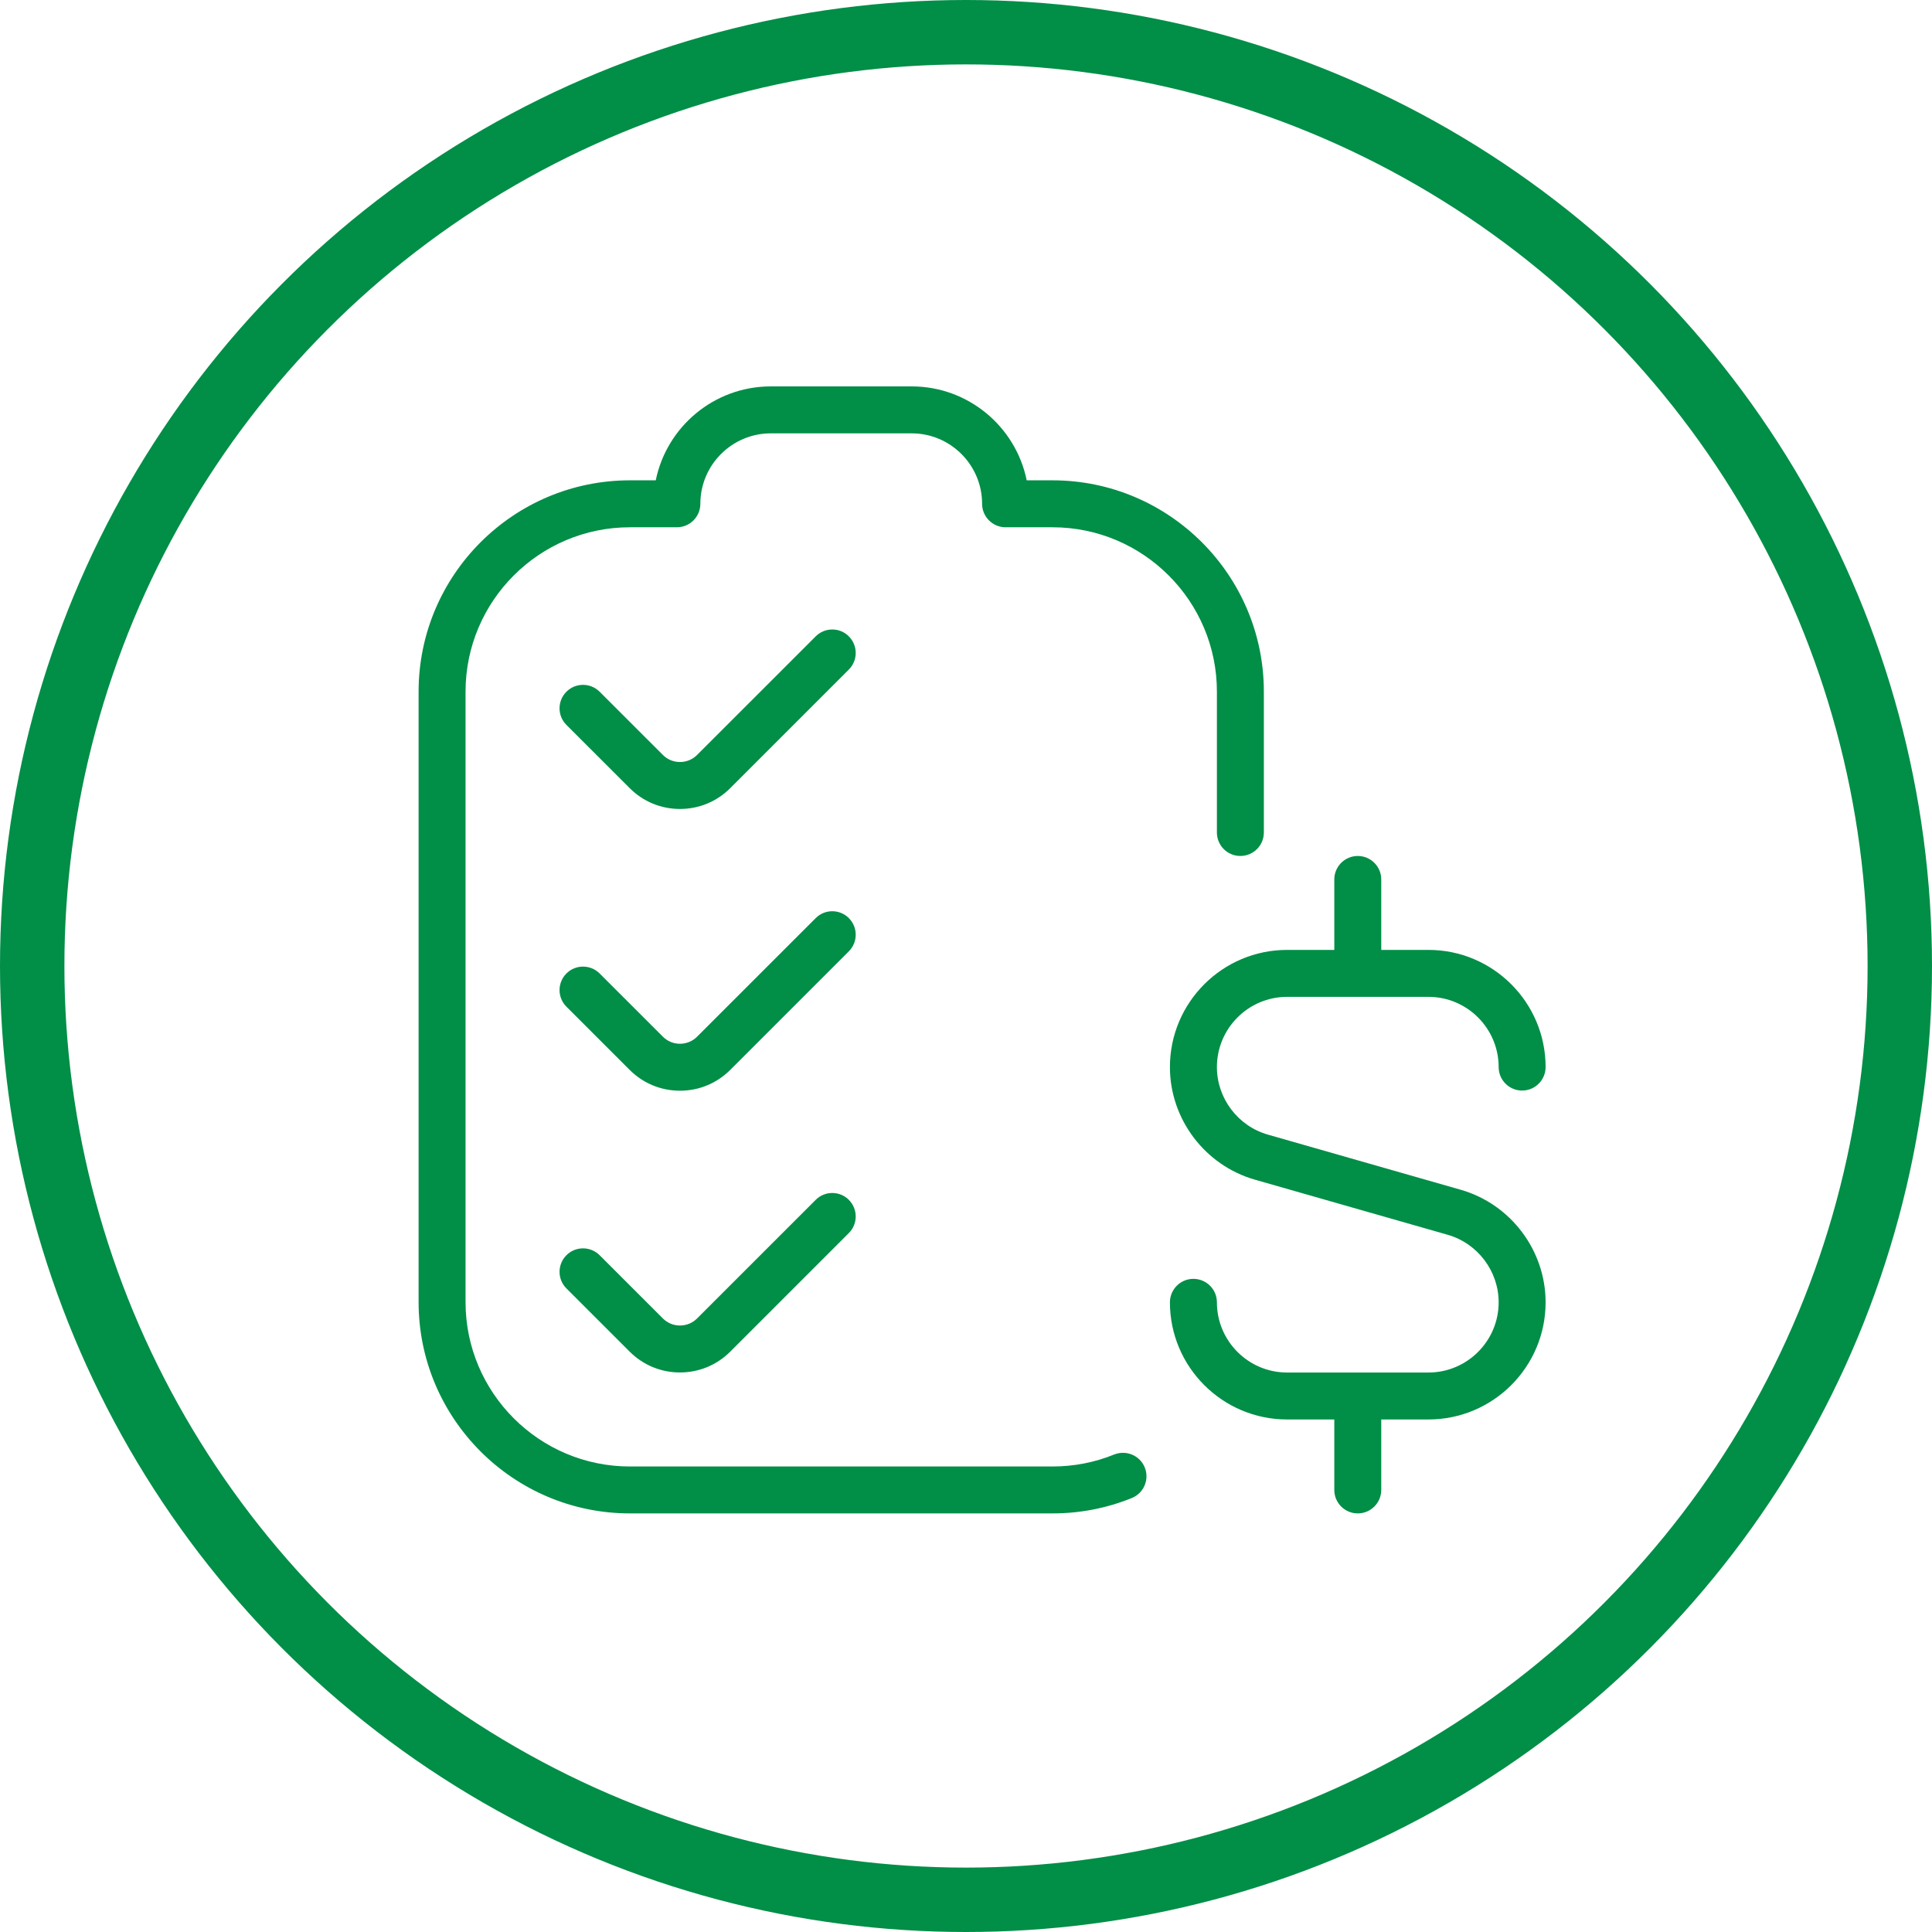 <svg width="60" height="60" viewBox="0 0 60 60" fill="none" xmlns="http://www.w3.org/2000/svg">
<circle cx="30" cy="30" r="29" stroke="#018E47" stroke-width="2"/>
<g clip-path="url(#clip0_211_57)">
<path d="M48 40.445C48 42.452 46.368 44.083 44.361 44.083H42.896V46.271C42.896 46.673 42.569 47 42.167 47C41.764 47 41.438 46.673 41.438 46.271V44.083H39.972C37.965 44.083 36.333 42.452 36.333 40.445C36.333 40.042 36.66 39.716 37.062 39.716C37.465 39.716 37.792 40.042 37.792 40.445C37.792 41.647 38.77 42.625 39.972 42.625H44.361C45.563 42.625 46.542 41.647 46.542 40.445C46.542 39.477 45.891 38.615 44.961 38.348L38.973 36.636C37.42 36.192 36.333 34.754 36.333 33.139C36.333 31.132 37.965 29.5 39.972 29.5H41.438V27.312C41.438 26.91 41.764 26.583 42.167 26.583C42.569 26.583 42.896 26.91 42.896 27.312V29.5H44.361C46.368 29.5 48 31.132 48 33.139C48 33.541 47.673 33.868 47.271 33.868C46.868 33.868 46.542 33.541 46.542 33.139C46.542 31.937 45.563 30.958 44.361 30.958H39.972C38.77 30.958 37.792 31.937 37.792 33.139C37.792 34.107 38.442 34.969 39.373 35.236L45.36 36.948C46.913 37.391 48 38.829 48 40.445ZM19.562 16.375H21.021C21.423 16.375 21.75 16.048 21.75 15.646C21.75 14.44 22.732 13.458 23.938 13.458H28.312C29.518 13.458 30.5 14.44 30.5 15.646C30.5 16.048 30.827 16.375 31.229 16.375H32.688C35.502 16.375 37.792 18.665 37.792 21.479V25.854C37.792 26.257 38.118 26.583 38.521 26.583C38.923 26.583 39.25 26.257 39.25 25.854V21.479C39.25 17.861 36.306 14.917 32.688 14.917H31.885C31.547 13.254 30.074 12 28.312 12H23.938C22.176 12 20.704 13.254 20.365 14.917H19.562C15.944 14.917 13 17.861 13 21.479V40.438C13 44.056 15.944 47 19.562 47H32.688C33.538 47 34.365 46.84 35.149 46.523C35.523 46.371 35.702 45.946 35.552 45.574C35.401 45.2 34.976 45.023 34.602 45.171C33.994 45.418 33.35 45.543 32.689 45.543H19.562C16.748 45.543 14.458 43.254 14.458 40.439V21.479C14.458 18.665 16.748 16.375 19.562 16.375ZM26.361 19.763C26.646 20.047 26.646 20.509 26.361 20.794L22.679 24.476C22.26 24.895 21.706 25.123 21.116 25.123C20.526 25.123 19.971 24.893 19.555 24.476L17.591 22.513C17.306 22.229 17.306 21.767 17.591 21.482C17.875 21.198 18.337 21.198 18.622 21.482L20.586 23.445C20.729 23.588 20.917 23.665 21.117 23.665C21.317 23.665 21.508 23.587 21.649 23.445L25.332 19.763C25.616 19.478 26.078 19.478 26.363 19.763H26.361ZM26.361 28.513C26.646 28.797 26.646 29.259 26.361 29.544L22.679 33.226C22.26 33.645 21.706 33.873 21.116 33.873C20.526 33.873 19.971 33.643 19.555 33.226L17.591 31.263C17.306 30.979 17.306 30.517 17.591 30.232C17.875 29.948 18.337 29.948 18.622 30.232L20.586 32.195C20.729 32.338 20.917 32.415 21.117 32.415C21.317 32.415 21.508 32.337 21.649 32.195L25.332 28.513C25.616 28.228 26.078 28.228 26.363 28.513H26.361ZM26.361 37.263C26.646 37.547 26.646 38.009 26.361 38.294L22.679 41.976C22.26 42.395 21.706 42.623 21.116 42.623C20.526 42.623 19.971 42.393 19.555 41.976L17.591 40.013C17.306 39.729 17.306 39.267 17.591 38.982C17.875 38.698 18.337 38.698 18.622 38.982L20.586 40.945C20.729 41.088 20.917 41.165 21.117 41.165C21.317 41.165 21.508 41.087 21.649 40.945L25.332 37.263C25.616 36.978 26.078 36.978 26.363 37.263H26.361Z" fill="#018E47"/>
</g>
<defs>
<clipPath id="clip0_211_57">
<rect width="35" height="35" fill="white" transform="translate(13 12)"/>
</clipPath>
</defs>
</svg>
